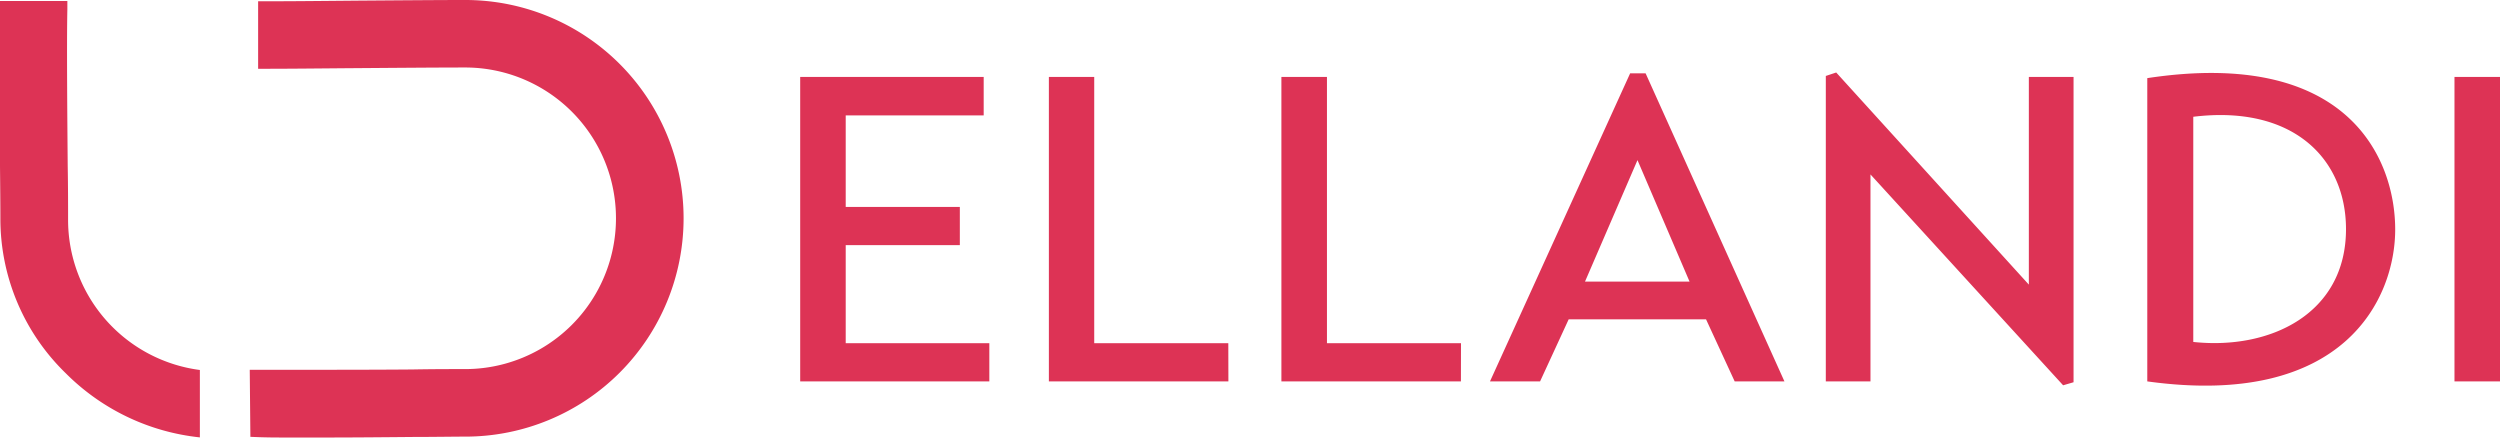 <svg xmlns="http://www.w3.org/2000/svg" viewBox="0 0 584.89 102.38" fill="#d35">
  <path
    d="M231.46 80.29v8.94h-44.25V18h42.93v9h-32.28v21.42h26.7v8.93h-26.7v22.94Zm55.93 8.94h-42V18H256v62.29h31.37Zm54.4 0h-42V18h10.66v62.29h31.36Zm6.8 0 32.79-72.07H385l32.48 72.07h-11.64l-6.7-14.52H367l-6.69 14.52Zm22.23-23.35h24.46L383.1 37.46ZM485.12 18v71.43l-2.44.71-45.07-49.33v48.42h-10.45V17.77l2.43-.81 45.07 49.63V18Zm17.25.28c46.9-7.11 58 18.77 58 35.42 0 16-11.78 41.92-58 35.53ZM513.13 80c18 1.93 35.73-6.6 35.73-26.39 0-16.55-12.48-29.13-35.73-26.29Zm61.11-62h10.65v71.23h-10.65ZM15.93 51.22c0-3.07 0-7.42-.09-12.45-.09-10.77-.25-28.86-.08-36.59V.24H0v38.67c.05 4.75.09 9.24.09 12.31a50.33 50.33 0 0 0 15.3 36.11 52 52 0 0 0 31.37 15V86.56a35.41 35.41 0 0 1-30.83-35.34ZM108.83 0C102.67 0 93 .08 83.61.15 74.68.23 68.09.3 62.29.3h-1.9v15.79h1.9c5.8 0 12.46-.08 21.45-.15 9.32-.07 19-.15 25.09-.15a35.28 35.28 0 1 1 0 70.56c-3.12 0-7.6 0-12.34.09-8.17.07-17.3.07-25.35.08H58.43l.15 15.68 1.81.07c1.8.07 3.85.09 6.12.09h9.61c6.76 0 14.09-.07 20.56-.13 4.7 0 9.14-.08 12.2-.08A51.07 51.07 0 1 0 108.83 0Z"
  />
</svg>

